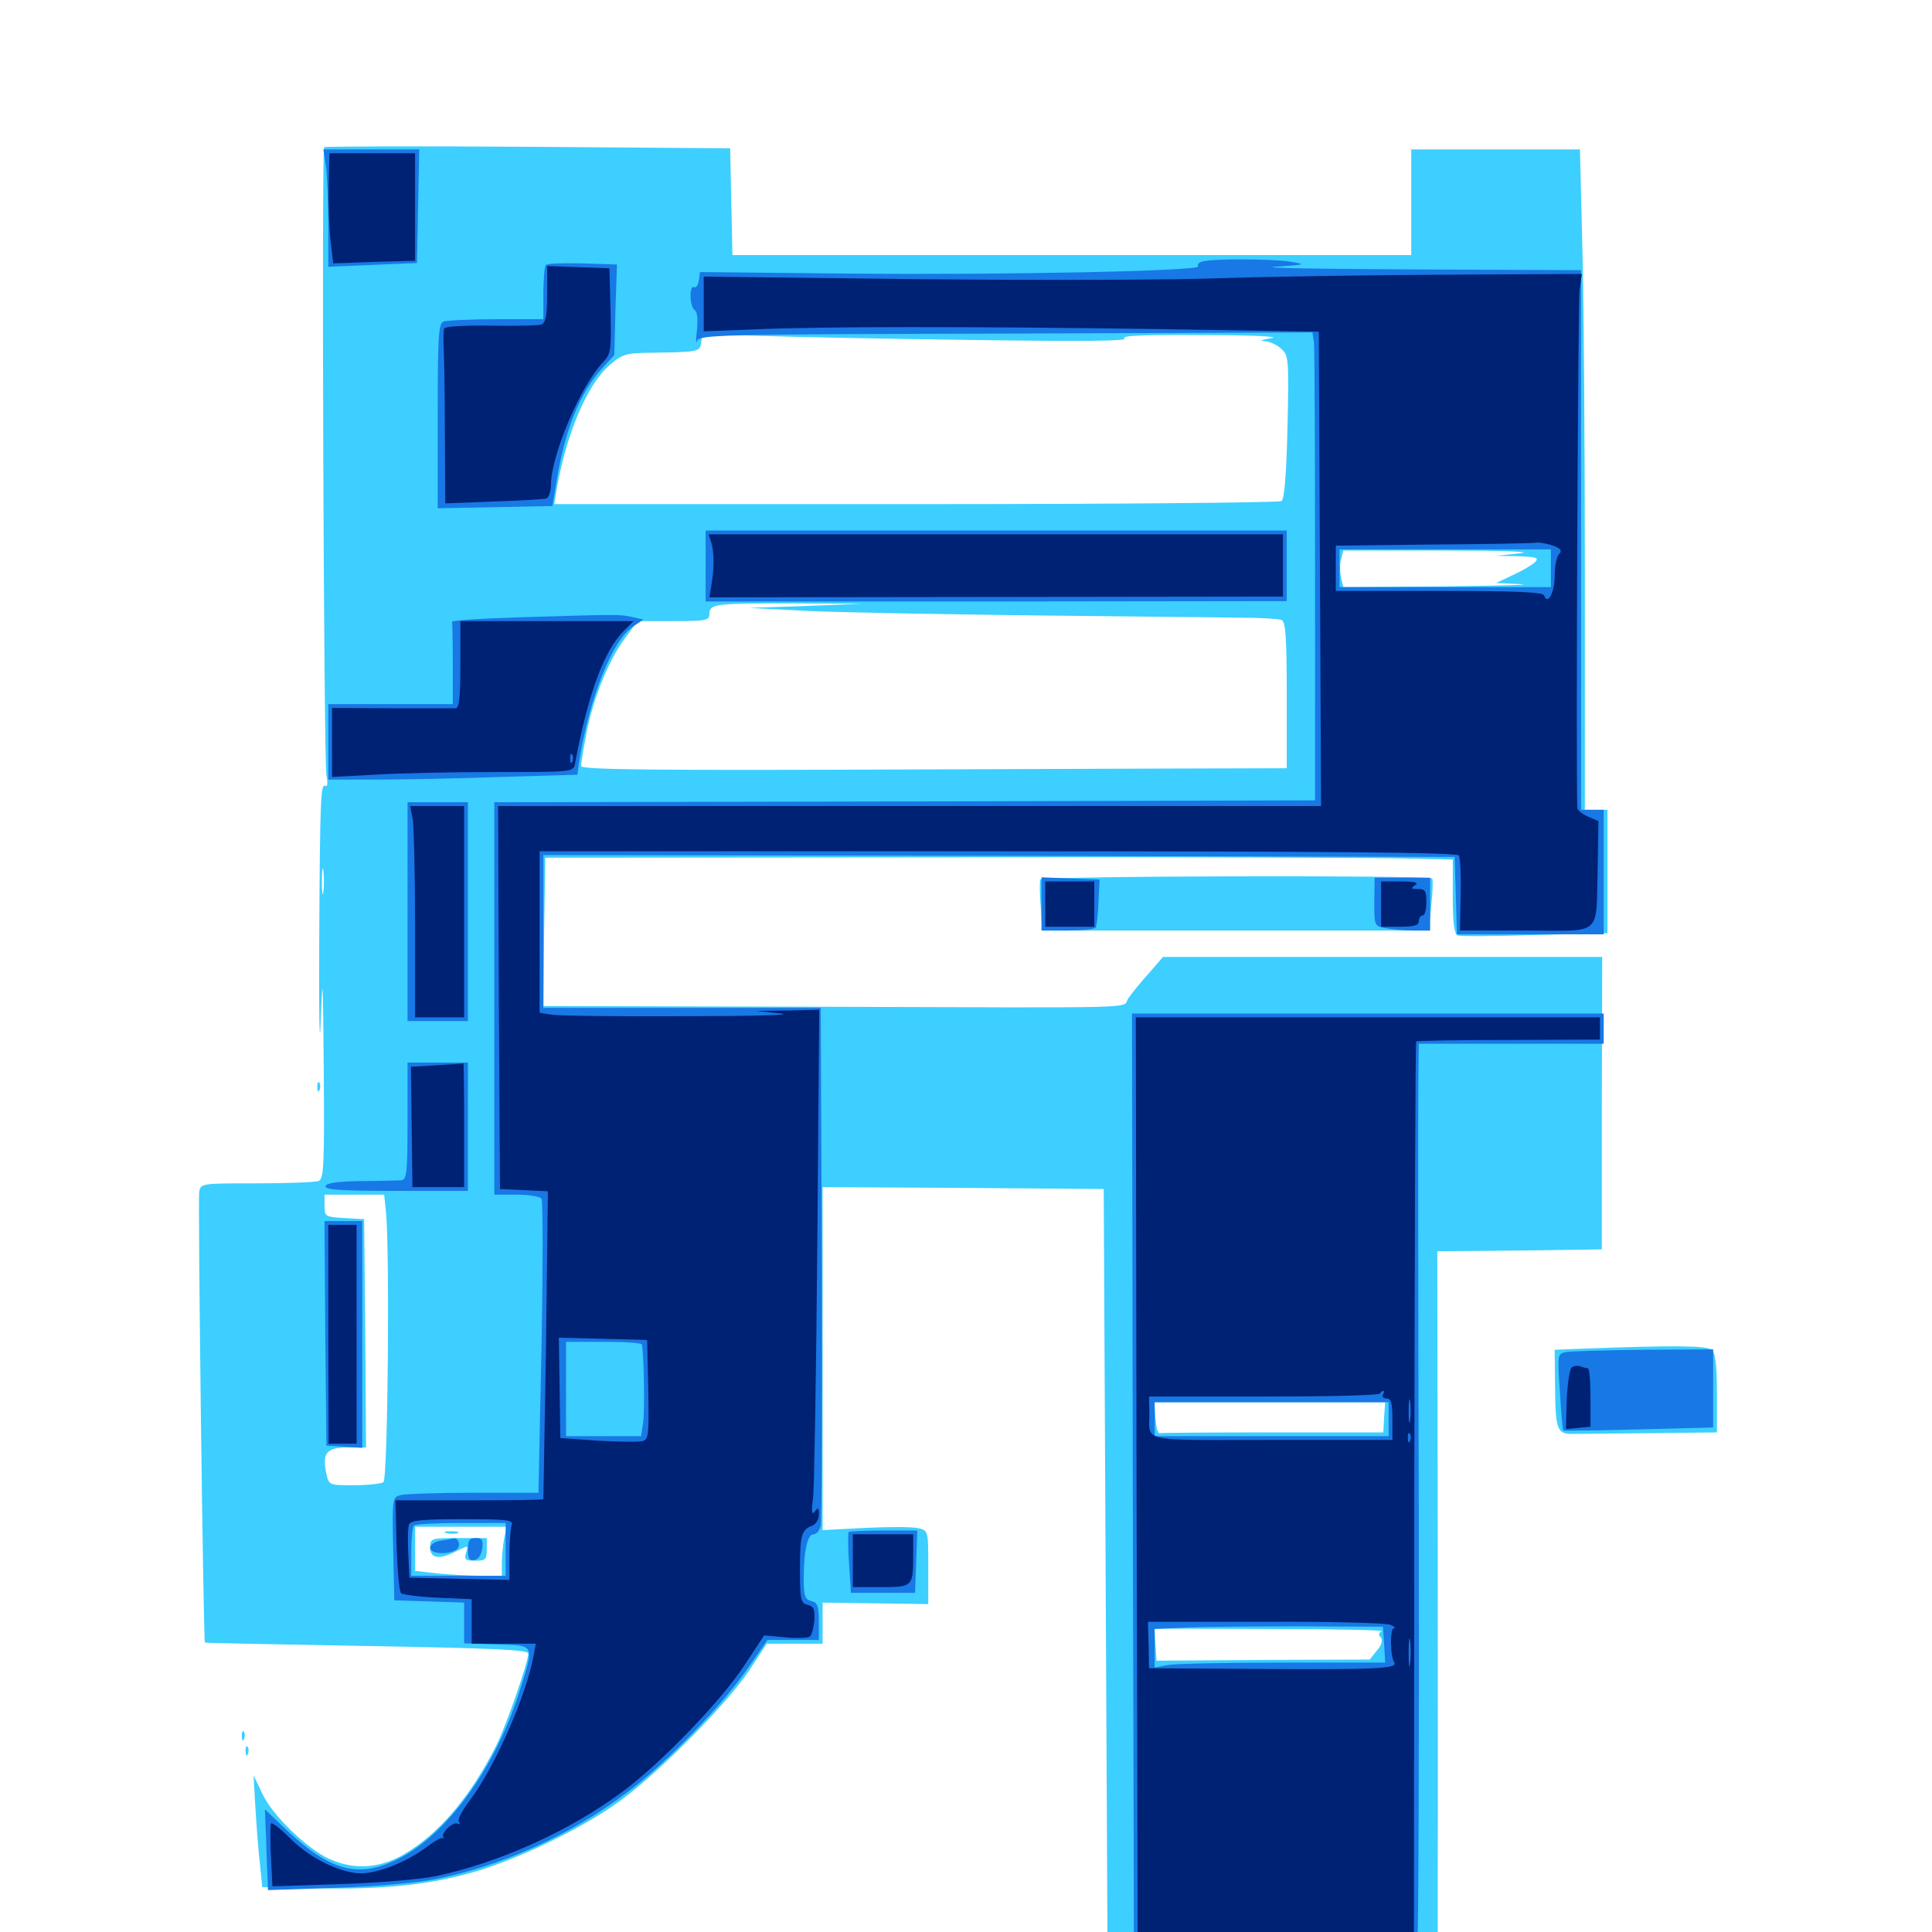 <svg xmlns="http://www.w3.org/2000/svg" viewBox="0 -1000 1000 1000">
	<path fill="#3ccfff" d="M167.773 -923.828C166.406 -922.461 167.578 -606.445 168.945 -598.828C169.727 -595.117 169.531 -592.578 168.555 -593.164C166.016 -594.727 165.625 -588.672 165.234 -513.477C165.039 -473.438 165.43 -454.688 166.016 -471.484C166.992 -498.047 167.188 -494.922 167.578 -445.898C167.969 -396.289 167.578 -389.648 164.844 -388.672C163.086 -388.086 148.828 -387.5 132.812 -387.5C104.492 -387.5 103.906 -387.5 103.125 -383.203C102.344 -378.516 105.273 -150.781 106.055 -149.805C106.445 -149.609 144.141 -148.828 190.039 -148.047C254.688 -146.875 273.438 -146.094 273.438 -144.141C273.438 -139.648 261.914 -106.445 256.641 -96.094C243.164 -69.531 226.953 -50.586 208.789 -40.039C196.094 -32.812 183.203 -32.031 170.312 -37.891C158.789 -43.164 140.82 -60.547 135.742 -71.68L131.25 -81.055L132.227 -63.867C132.812 -54.492 133.789 -41.406 134.57 -34.961L135.742 -23.242L164.062 -22.656C198.047 -21.875 222.07 -24.414 245.312 -31.055C267.383 -37.5 298.242 -52.148 317.773 -65.625C337.5 -78.906 375.391 -116.992 387.5 -134.961L396.875 -149.219H411.328H425.781V-159.961V-170.508L453.125 -170.117L480.469 -169.727V-188.672C480.469 -207.617 480.469 -207.812 475.391 -208.984C472.461 -209.766 460.156 -209.766 448.047 -209.18L425.781 -208.008V-296.68V-385.547L498.633 -385.156L571.289 -384.57L572.266 -188.281L573.242 8.008L581.055 9.375C592.383 11.328 734.375 11.328 734.375 9.18C734.375 8.398 736.523 8.008 739.258 8.594L744.141 9.375V-33.203C744.336 -56.836 744.141 -138.086 744.141 -214.062L743.945 -352.344L786.523 -352.734L829.102 -353.32V-428.906L829.297 -504.688H715.625H601.953L594.531 -496.094C590.234 -491.406 585.547 -485.547 583.984 -483.203C580.273 -477.93 598.242 -478.32 424.219 -478.906L281.25 -479.297L281.641 -517.578L282.227 -556.055L492.188 -556.25C607.617 -556.445 713.281 -556.055 727.148 -555.664L751.953 -555.078V-535.938C751.953 -522.07 752.734 -516.602 754.492 -515.82C755.859 -515.234 774.023 -515.43 794.531 -516.016L832.031 -516.992V-548.828V-580.859H826.172H820.312V-704.492C820.312 -772.656 819.727 -849.414 818.945 -875.391L817.773 -922.656H774.023H730.469V-895.312V-867.969H554.688H379.102L378.516 -895.703L377.93 -923.242L273.242 -924.023C215.82 -924.414 168.164 -924.219 167.773 -923.828ZM190.82 -860.742C194.922 -861.133 192.188 -861.523 184.57 -861.523C177.148 -861.523 173.828 -861.133 177.148 -860.742C180.664 -860.352 186.914 -860.352 190.82 -860.742ZM503.906 -824.023C559.961 -823.242 583.984 -823.438 582.031 -824.805C580.078 -826.367 592.383 -826.758 623.047 -826.562C647.852 -826.562 663.086 -825.781 658.203 -825C653.125 -824.219 651.562 -823.438 654.492 -823.438C657.227 -823.242 661.133 -821.484 663.281 -819.336C666.992 -816.016 667.188 -813.867 666.406 -778.906C665.82 -754.492 664.844 -741.602 663.281 -740.625C662.109 -739.844 576.953 -739.062 474.023 -739.062H286.914L288.086 -746.484C292.969 -775 303.906 -800.977 315.43 -810.938C321.68 -816.406 323.828 -817.188 334.57 -817.383C361.719 -817.773 362.305 -817.773 362.891 -822.656L363.672 -827.344L393.164 -826.172C409.57 -825.586 459.375 -824.609 503.906 -824.023ZM675.195 -825.781C675.977 -826.367 674.805 -826.953 672.656 -826.758C670.508 -826.758 669.922 -826.172 671.484 -825.586C672.852 -825 674.609 -825.195 675.195 -825.781ZM787.109 -713.672L774.414 -712.305L785.742 -712.109C795.508 -711.719 796.68 -711.328 794.531 -708.984C792.969 -707.617 787.891 -704.492 783.008 -702.344L774.414 -698.242L787.109 -697.656C794.141 -697.266 776.367 -696.875 747.656 -696.484L695.312 -696.094L694.141 -700.977C693.555 -703.711 693.359 -708.008 694.141 -710.352L695.312 -715.039H747.461C776.758 -715.039 794.141 -714.453 787.109 -713.672ZM416.992 -686.328L387.695 -685.352L417.969 -683.789C434.57 -683.008 488.281 -682.031 537.109 -681.445C585.938 -680.859 633.789 -680.469 643.359 -680.273C652.734 -680.273 661.719 -679.688 663.281 -679.102C665.43 -678.32 666.016 -670.703 666.016 -640.234V-602.344H661.719C659.18 -602.344 576.953 -602.148 479.102 -601.758C337.891 -601.172 300.781 -601.562 300.781 -603.516C300.781 -604.883 301.953 -612.305 303.516 -620.312C307.031 -638.477 314.648 -657.422 323.242 -669.336L330.078 -678.516H348.633C365.625 -678.516 367.188 -678.906 367.188 -682.227C367.188 -687.5 370.117 -687.695 411.133 -687.695L446.289 -687.5ZM649.023 -686.914C657.812 -687.109 650.586 -687.5 632.812 -687.5C615.039 -687.5 607.812 -687.109 616.797 -686.914C625.586 -686.523 640.039 -686.523 649.023 -686.914ZM204.688 -595.117C206.445 -595.703 204.492 -596.094 200.195 -595.898C195.898 -595.898 194.336 -595.508 196.875 -595.117C199.219 -594.727 202.734 -594.727 204.688 -595.117ZM243.555 -595.312C244.336 -595.898 243.164 -596.484 241.016 -596.289C238.867 -596.289 238.281 -595.703 239.844 -595.117C241.211 -594.531 242.969 -594.727 243.555 -595.312ZM167.383 -538.477C166.992 -535.352 166.602 -537.891 166.602 -543.75C166.602 -549.609 166.992 -552.148 167.383 -549.219C167.773 -546.094 167.773 -541.406 167.383 -538.477ZM199.805 -372.461C201.758 -352.344 200.781 -234.18 198.438 -232.812C197.266 -232.031 190.43 -231.25 183.203 -231.25C170.312 -231.25 170.312 -231.25 168.945 -237.109C166.602 -247.852 168.945 -250.781 179.883 -250.781H189.453L189.062 -309.961L188.477 -368.945L178.32 -369.531C168.359 -370.117 167.969 -370.312 167.969 -375.977V-381.641H183.398H198.828ZM716.406 -266.406L716.016 -258.594H658.789C627.344 -258.594 600.977 -258.398 600.195 -258.203C599.219 -257.812 598.438 -261.328 598.047 -266.016L597.461 -274.219H657.227H716.992ZM260.938 -203.711C260.352 -200.391 259.766 -194.531 259.766 -191.016V-184.375H249.219C243.555 -184.375 233.398 -184.961 226.758 -185.547L214.844 -186.914V-198.242V-209.766H238.477H262.305ZM715.234 -155.664C713.672 -155.078 713.281 -153.906 714.648 -152.539C715.82 -150.977 715.234 -148.633 712.695 -145.703L708.984 -141.016L653.906 -140.82L598.633 -140.43L598.047 -148.828L597.461 -157.031L657.617 -156.836C690.625 -156.836 716.602 -156.25 715.234 -155.664ZM231.055 -206.445C229.102 -207.031 230.273 -207.422 233.398 -207.422C236.719 -207.422 238.086 -207.031 236.914 -206.445C235.547 -206.055 232.812 -206.055 231.055 -206.445ZM222.656 -199.023C222.656 -193.164 227.539 -192.578 236.523 -197.266C242.383 -200.195 242.578 -200.195 241.211 -196.289C240.234 -192.773 240.82 -192.188 245.898 -192.188C251.367 -192.188 251.953 -192.773 251.953 -198.047V-203.906H237.305C223.047 -203.906 222.656 -203.711 222.656 -199.023ZM538.477 -544.727C538.086 -543.75 538.086 -537.305 538.672 -530.664L539.453 -518.359H639.648H739.648L740.82 -531.445C741.602 -538.672 741.797 -544.922 741.211 -545.312C739.453 -547.07 539.062 -546.68 538.477 -544.727ZM164.258 -437.109C164.258 -434.961 164.844 -434.375 165.43 -435.938C166.016 -437.305 165.82 -439.062 165.234 -439.648C164.648 -440.43 164.062 -439.258 164.258 -437.109ZM819.922 -301.953L804.688 -301.367L804.883 -283.398C805.078 -259.57 805.859 -257.617 814.453 -257.812C818.164 -257.812 836.523 -258.008 855.078 -258.203L888.672 -258.594V-278.906C888.672 -293.945 887.891 -299.805 885.938 -301.367C883.398 -303.516 866.406 -303.711 819.922 -301.953ZM125.195 -101.172C125.195 -99.023 125.781 -98.438 126.367 -100C126.953 -101.367 126.758 -103.125 126.172 -103.711C125.586 -104.492 125 -103.32 125.195 -101.172ZM127.148 -93.359C127.148 -91.211 127.734 -90.625 128.32 -92.188C128.906 -93.555 128.711 -95.312 128.125 -95.898C127.539 -96.68 126.953 -95.508 127.148 -93.359Z"/>
	<path fill="#1878e5" d="M168.75 -913.672C169.336 -908.594 169.922 -894.922 169.922 -883.203V-861.914L192.969 -862.891L215.82 -863.867L216.406 -893.359L216.992 -922.656H192.188H167.383ZM622.461 -864.648C620.703 -864.258 619.531 -863.086 620.117 -862.109C621.68 -859.766 522.461 -857.617 438.477 -858.398L362.305 -859.18L361.719 -854.688C361.328 -852.344 360.156 -850.781 359.18 -851.367C358.203 -852.148 357.422 -850 357.422 -846.68C357.422 -843.555 358.398 -840.234 359.57 -839.453C360.938 -838.672 361.328 -834.766 360.742 -829.102C360.156 -824.219 360.156 -821.68 360.742 -823.438C361.523 -826.758 371.484 -826.953 520.508 -827.344L679.297 -827.93L680.078 -823.047C680.469 -820.312 680.664 -765.82 680.664 -701.953V-585.742L468.359 -585.156L255.859 -584.766V-483.203V-381.641H267.383C273.828 -381.641 279.688 -380.664 280.273 -379.492C281.055 -378.516 281.055 -343.75 280.273 -302.344L278.711 -227.344H245.312C226.953 -227.344 209.961 -226.758 207.422 -226.172C203.125 -225 202.93 -224.609 203.516 -198.242L204.102 -171.68L222.266 -171.094L240.234 -170.508V-159.961V-149.414L257.422 -148.828C277.344 -148.242 276.758 -149.414 268.359 -122.852C255.859 -84.18 230.859 -50 205.859 -37.695C185.742 -27.734 171.289 -31.445 149.219 -51.953L137.109 -63.477L137.695 -49.219C137.891 -41.406 138.281 -32.031 138.477 -28.32L138.672 -21.68L173.438 -22.852C192.383 -23.438 215.234 -25.391 224.219 -27.148C258.984 -33.789 295.508 -50.195 324.609 -72.266C344.727 -87.109 374.609 -118.164 387.5 -137.109L397.266 -151.172H410.547H423.828V-160.742C423.828 -168.555 423.242 -170.508 419.922 -171.289C416.602 -172.07 416.016 -174.023 416.016 -183.008C416.016 -197.461 417.969 -205.859 421.094 -205.859C422.656 -205.859 424.219 -207.812 424.805 -210.352C425.391 -212.695 425.586 -274.023 425.391 -346.484L424.805 -478.32H352.93H281.25V-517.969V-557.422L517.188 -557.031L752.93 -556.445L753.516 -536.523L754.102 -516.406H791.992H830.078V-548.633V-580.859H824.219H818.359V-720.508V-860.156L731.055 -860.547C682.812 -860.742 650.977 -861.328 660.156 -861.914C676.367 -863.086 676.562 -863.086 667.188 -864.648C657.031 -866.016 628.32 -866.211 622.461 -864.648ZM802.734 -705.859V-696.094H748.047H693.359V-705.859V-715.625H748.047H802.734ZM332.227 -304.102C333.398 -298.438 333.789 -268.164 332.812 -263.086L331.836 -256.641H312.5H292.969V-281.055V-305.469H312.5C323.242 -305.469 332.227 -304.883 332.227 -304.102ZM261.719 -198.047V-184.375H237.305H212.891V-196.68C212.891 -203.516 213.477 -209.766 214.258 -210.352C214.844 -211.133 225.977 -211.719 238.672 -211.719H261.719ZM228.125 -202.539C225 -202.148 222.656 -200.391 222.656 -198.828C222.656 -195.703 231.641 -195.117 236.133 -197.852C238.672 -199.414 237.5 -204.297 234.766 -203.711C233.984 -203.516 231.055 -202.93 228.125 -202.539ZM242.188 -197.852C242.188 -193.164 242.969 -191.992 245.703 -192.578C247.656 -192.969 249.219 -195.312 249.609 -198.633C250.195 -202.93 249.414 -203.906 246.289 -203.906C242.969 -203.906 242.188 -202.734 242.188 -197.852ZM282.617 -862.891C281.836 -862.109 281.25 -855.469 281.25 -848.047V-834.766H257.031C243.75 -834.766 231.445 -834.18 229.688 -833.594C226.953 -832.617 226.562 -826.367 226.562 -784.766V-736.914L256.25 -737.5L285.938 -738.086L288.281 -752.148C292.578 -777.734 300.195 -796.68 311.328 -808.984L317.969 -816.211L318.555 -839.648L319.336 -863.086L301.562 -863.672C291.992 -863.867 283.398 -863.672 282.617 -862.891ZM365.234 -707.031V-688.672H515.625L666.016 -688.867V-707.031V-725.391H515.625H365.234ZM268.555 -680.469C249.219 -679.883 233.594 -678.906 233.984 -678.125C234.18 -677.148 234.375 -667.383 234.375 -656.055V-635.547H202.148H169.922V-616.016V-596.484H194.922C208.594 -596.484 237.5 -597.07 259.18 -597.852L298.828 -599.023L299.805 -606.055C305.078 -638.867 316.992 -668.75 327.734 -675.781L333.008 -679.297L327.148 -680.664C320.703 -682.031 320.117 -682.031 268.555 -680.469ZM210.938 -528.125V-471.484H226.562H242.188V-528.125V-584.766H226.562H210.938ZM539.062 -532.031V-518.359H552.539C560.156 -518.359 566.602 -518.945 567.188 -519.922C567.578 -520.703 568.359 -526.562 568.555 -533.008L569.141 -544.727L554.102 -545.312L539.062 -545.898ZM711.328 -533.203C711.328 -520.898 711.328 -520.703 717.188 -519.531C720.508 -518.945 726.953 -518.359 731.641 -518.359H740.234V-532.031V-545.703H725.781H711.523ZM586.328 -233.789L586.914 8.008L659.766 8.984C728.516 9.961 732.617 9.766 733.594 6.445C734.18 4.492 734.57 -94.336 734.375 -213.281C733.984 -332.227 733.984 -436.328 734.18 -444.727L734.375 -459.766H782.227H830.078V-467.578V-475.391H708.008H585.938ZM718.75 -265.43V-256.641H658.203H597.656V-265.43V-274.219H658.203H718.75ZM716.406 -148.828L716.992 -139.453H664.648C635.938 -139.453 608.984 -138.867 605.078 -138.281L597.656 -136.914V-146.875V-156.836L614.844 -157.617C624.219 -158.008 650.781 -158.203 673.828 -158.203L715.82 -158.008ZM210.938 -419.727C210.938 -392.383 210.547 -389.453 207.617 -389.062C205.664 -389.062 196.289 -388.672 186.719 -388.672C174.609 -388.477 169.141 -387.695 168.555 -386.133C167.773 -384.18 175.977 -383.594 204.883 -383.594H242.188V-416.797V-450H226.562H210.938ZM168.359 -309.961L168.945 -251.758L178.32 -251.172L187.5 -250.586V-309.18V-367.969H177.734H167.969ZM810.742 -300.195C806.055 -299.219 806.055 -299.219 807.422 -279.492C808.008 -268.75 808.789 -259.766 809.18 -259.57C809.375 -259.375 826.953 -259.57 848.242 -260.156L886.719 -261.133V-281.25V-301.562L851.172 -301.367C831.445 -301.172 813.281 -300.586 810.742 -300.195ZM439.258 -207.031C438.867 -206.641 438.867 -199.219 439.453 -190.82L440.43 -175.586H457.031H473.633L474.219 -191.797L474.805 -207.812H457.422C447.852 -207.812 439.648 -207.422 439.258 -207.031Z"/>
	<path fill="#002274" d="M170.117 -904.102C169.922 -894.922 170.312 -882.227 171.094 -875.586L172.461 -863.672L193.555 -864.453L214.844 -865.039V-892.969V-920.703H192.578H170.508ZM283.203 -847.656C283.203 -836.719 282.422 -833.008 280.273 -832.031C278.711 -831.445 266.797 -831.25 253.906 -831.445C239.648 -831.641 230.273 -831.055 229.883 -829.883C229.492 -828.906 229.492 -824.023 229.688 -819.141C229.883 -814.258 230.273 -794.336 230.273 -774.805L230.469 -739.453L255.469 -740.43C269.141 -740.82 281.445 -741.602 282.812 -741.992C283.984 -742.578 285.156 -745.508 285.156 -748.828C285.156 -764.258 300.586 -800.586 312.305 -812.695C316.211 -816.797 316.406 -818.945 316.016 -839.062L315.43 -861.133L299.414 -861.719L283.203 -862.305ZM633.789 -856.055C610.156 -855.078 539.844 -854.883 477.539 -855.469L364.258 -856.836V-842.578V-828.516L389.648 -829.492C425.195 -831.055 500.195 -831.055 598.633 -829.688L682.617 -828.32L683.203 -705.469L683.789 -582.812H470.898H257.812L258.203 -483.789L258.789 -384.57L271.289 -383.984L283.594 -383.398L282.617 -303.906C281.836 -260.156 281.25 -224.219 281.25 -224.023C281.25 -223.633 264.062 -223.438 242.969 -223.438H204.688L205.273 -200.195C205.664 -187.305 206.641 -176.172 207.617 -175.391C208.398 -174.609 216.992 -173.438 226.562 -173.047L244.141 -172.266V-160.742V-149.219H260.742H277.344L276.172 -142.969C272.266 -121.875 256.055 -85.352 243.359 -68.359C239.453 -63.281 236.719 -58.203 237.5 -57.031C238.281 -55.859 238.086 -55.469 236.914 -56.055C234.57 -57.422 227.93 -50.977 229.492 -49.023C230.078 -48.242 229.883 -48.047 229.297 -48.633C228.516 -49.023 225.195 -47.266 221.875 -44.727C210.156 -35.742 193.75 -29.492 184.57 -30.469C173.047 -31.836 159.18 -39.258 149.414 -49.219C144.727 -53.906 140.625 -57.031 140.234 -56.055C139.844 -55.273 139.844 -47.461 140.234 -39.062L141.016 -23.633L176.367 -24.805C195.898 -25.391 218.164 -27.344 225.586 -28.906C258.594 -35.938 294.531 -52.148 322.266 -72.656C341.992 -87.305 373.047 -119.336 385.352 -138.086L395.508 -153.516L406.445 -152.539C412.5 -151.953 418.164 -152.148 419.141 -152.93C420.117 -153.516 421.094 -157.227 421.484 -161.133C421.875 -166.992 421.289 -168.555 417.969 -169.336C414.453 -170.312 414.062 -171.875 414.062 -187.695C414.062 -205.664 414.844 -208.203 420.508 -210.352C422.266 -211.133 423.828 -213.477 423.828 -216.016C423.828 -219.727 423.438 -219.922 421.68 -217.578C420.117 -215.43 419.922 -217.578 420.898 -225.391C421.484 -231.25 422.461 -290.43 423.047 -356.836L424.023 -477.344L407.812 -476.953L391.602 -476.758L404.297 -475.391C411.328 -474.609 388.867 -474.023 354.492 -474.023C320.117 -473.828 289.062 -474.219 285.547 -474.805L279.297 -475.781V-517.578V-559.375H516.406C688.867 -559.375 754.102 -558.789 755.078 -557.227C755.859 -556.055 756.25 -546.68 756.055 -536.719L755.664 -518.359H789.844C830.078 -518.359 825.977 -514.648 826.953 -550.977L827.344 -575L821.875 -577.344C818.945 -578.711 816.406 -580.664 816.406 -581.836C815.625 -606.445 816.797 -844.141 817.578 -850L818.75 -858.203L747.656 -857.812C708.789 -857.617 657.422 -856.836 633.789 -856.055ZM803.906 -717.578C808.008 -716.016 808.594 -714.844 807.031 -713.281C805.664 -711.914 804.688 -706.836 804.688 -701.758C804.688 -693.164 800.977 -686.523 799.219 -691.797C798.633 -693.555 784.375 -694.141 744.922 -694.141H691.406V-705.859V-717.578L741.797 -718.164C769.336 -718.359 793.555 -718.75 795.312 -719.141C797.07 -719.336 800.977 -718.555 803.906 -717.578ZM335.547 -280.664C335.938 -257.422 335.742 -254.883 332.617 -254.102C330.664 -253.516 320.312 -253.711 309.57 -254.297L290.039 -255.664L289.648 -281.641L289.258 -307.617L312.109 -307.031L334.961 -306.445ZM264.844 -210.547C264.258 -208.789 263.672 -201.758 263.672 -194.922V-182.227L237.891 -182.812L211.914 -183.398L211.328 -195.898C210.938 -202.734 211.133 -209.57 211.719 -210.938C212.5 -213.086 218.75 -213.672 239.453 -213.672C262.891 -213.672 265.82 -213.281 264.844 -210.547ZM189.062 -26.758C190.82 -27.344 188.867 -27.734 184.57 -27.539C180.273 -27.539 178.711 -27.148 181.25 -26.758C183.594 -26.367 187.109 -26.367 189.062 -26.758ZM368.164 -719.141C369.727 -714.062 369.727 -705.664 368.164 -696.875L367.188 -690.82L515.625 -691.016L664.062 -691.211V-707.227V-723.438H515.43H366.797ZM238.281 -656.055C238.281 -639.453 237.695 -633.594 235.938 -633.398H202.734L171.875 -633.594V-615.82V-597.852L193.945 -599.023C205.859 -599.805 233.984 -600.391 256.25 -600.391C296.68 -600.391 296.875 -600.391 297.656 -604.883C304.492 -641.406 312.695 -663.281 323.047 -673.633L327.93 -678.516H283.203H238.281ZM296.289 -605.859C295.703 -604.297 295.117 -604.883 295.117 -607.031C294.922 -609.18 295.508 -610.352 296.094 -609.57C296.68 -608.984 296.875 -607.227 296.289 -605.859ZM213.672 -575.586C214.258 -571.484 214.844 -546.875 214.844 -520.898V-473.438H227.539H240.234V-528.125V-582.812H226.367H212.305ZM541.016 -532.031V-520.312H553.711H566.406V-532.031V-543.75H553.711H541.016ZM714.844 -532.031V-520.312H724.609C732.031 -520.312 734.375 -521.094 734.375 -523.242C734.375 -524.805 735.352 -526.172 736.328 -526.172C737.5 -526.172 738.281 -529.297 738.281 -533.008C738.281 -538.867 737.695 -539.844 733.984 -539.844C730.273 -539.844 730.078 -540.234 732.422 -541.797C734.57 -543.164 732.422 -543.75 725.195 -543.75H714.844ZM588.281 -232.812L588.867 8.008L597.656 7.031C602.539 6.445 634.57 6.055 669.141 6.055H731.836L732.031 -227.148C732.227 -355.469 732.617 -460.547 733.008 -460.938C733.398 -461.328 754.883 -461.719 780.859 -461.719L828.125 -461.914V-467.773V-473.438H708.008H587.891ZM715.82 -278.125C715.234 -277.148 716.016 -276.172 717.578 -276.172C720.117 -276.172 720.703 -273.828 720.703 -265.43V-254.688H658.203C588.281 -254.688 595.117 -253.125 594.922 -269.336L594.727 -277.148H653.906C686.523 -277.148 713.672 -277.734 714.258 -278.711C714.648 -279.492 715.43 -280.078 716.016 -280.078C716.602 -280.078 716.406 -279.297 715.82 -278.125ZM729.883 -265.039C729.492 -261.914 729.102 -264.062 729.102 -269.336C729.102 -274.805 729.492 -277.148 729.883 -274.805C730.273 -272.266 730.273 -267.969 729.883 -265.039ZM729.883 -254.297C729.297 -252.734 728.711 -253.32 728.711 -255.469C728.516 -257.617 729.102 -258.789 729.688 -258.008C730.273 -257.422 730.469 -255.664 729.883 -254.297ZM719.727 -158.984C721.875 -158.008 722.656 -157.227 721.484 -157.227C719.336 -157.031 719.531 -142.969 721.68 -139.453C723.633 -136.328 711.523 -135.742 653.32 -136.133L594.727 -136.523L594.531 -148.438L594.141 -160.547H655.078C688.477 -160.742 717.578 -159.961 719.727 -158.984ZM729.883 -139.062C729.492 -135.547 729.102 -137.891 729.102 -144.336C729.102 -150.781 729.492 -153.711 729.883 -150.781C730.273 -147.852 730.273 -142.578 729.883 -139.062ZM225.977 -448.633L212.695 -447.852L213.086 -416.797L213.477 -385.547H226.758H240.234V-417.773C240.234 -435.547 240.039 -449.805 239.844 -449.609C239.453 -449.414 233.203 -449.023 225.977 -448.633ZM169.922 -309.375L170.117 -252.734H177.344H184.57V-309.375V-366.016H177.148H169.922ZM813.477 -292.188C812.5 -291.406 811.328 -283.984 810.938 -275.586L810.547 -260.352L816.797 -260.938L823.242 -261.523V-276.562C823.242 -284.961 822.656 -291.797 821.875 -291.797C821.289 -291.797 819.531 -292.188 817.969 -292.773C816.602 -293.359 814.648 -292.969 813.477 -292.188ZM441.406 -192.188V-178.516H455.859C472.461 -178.516 472.656 -178.711 472.656 -195.312V-205.859H457.031H441.406Z"/>
</svg>